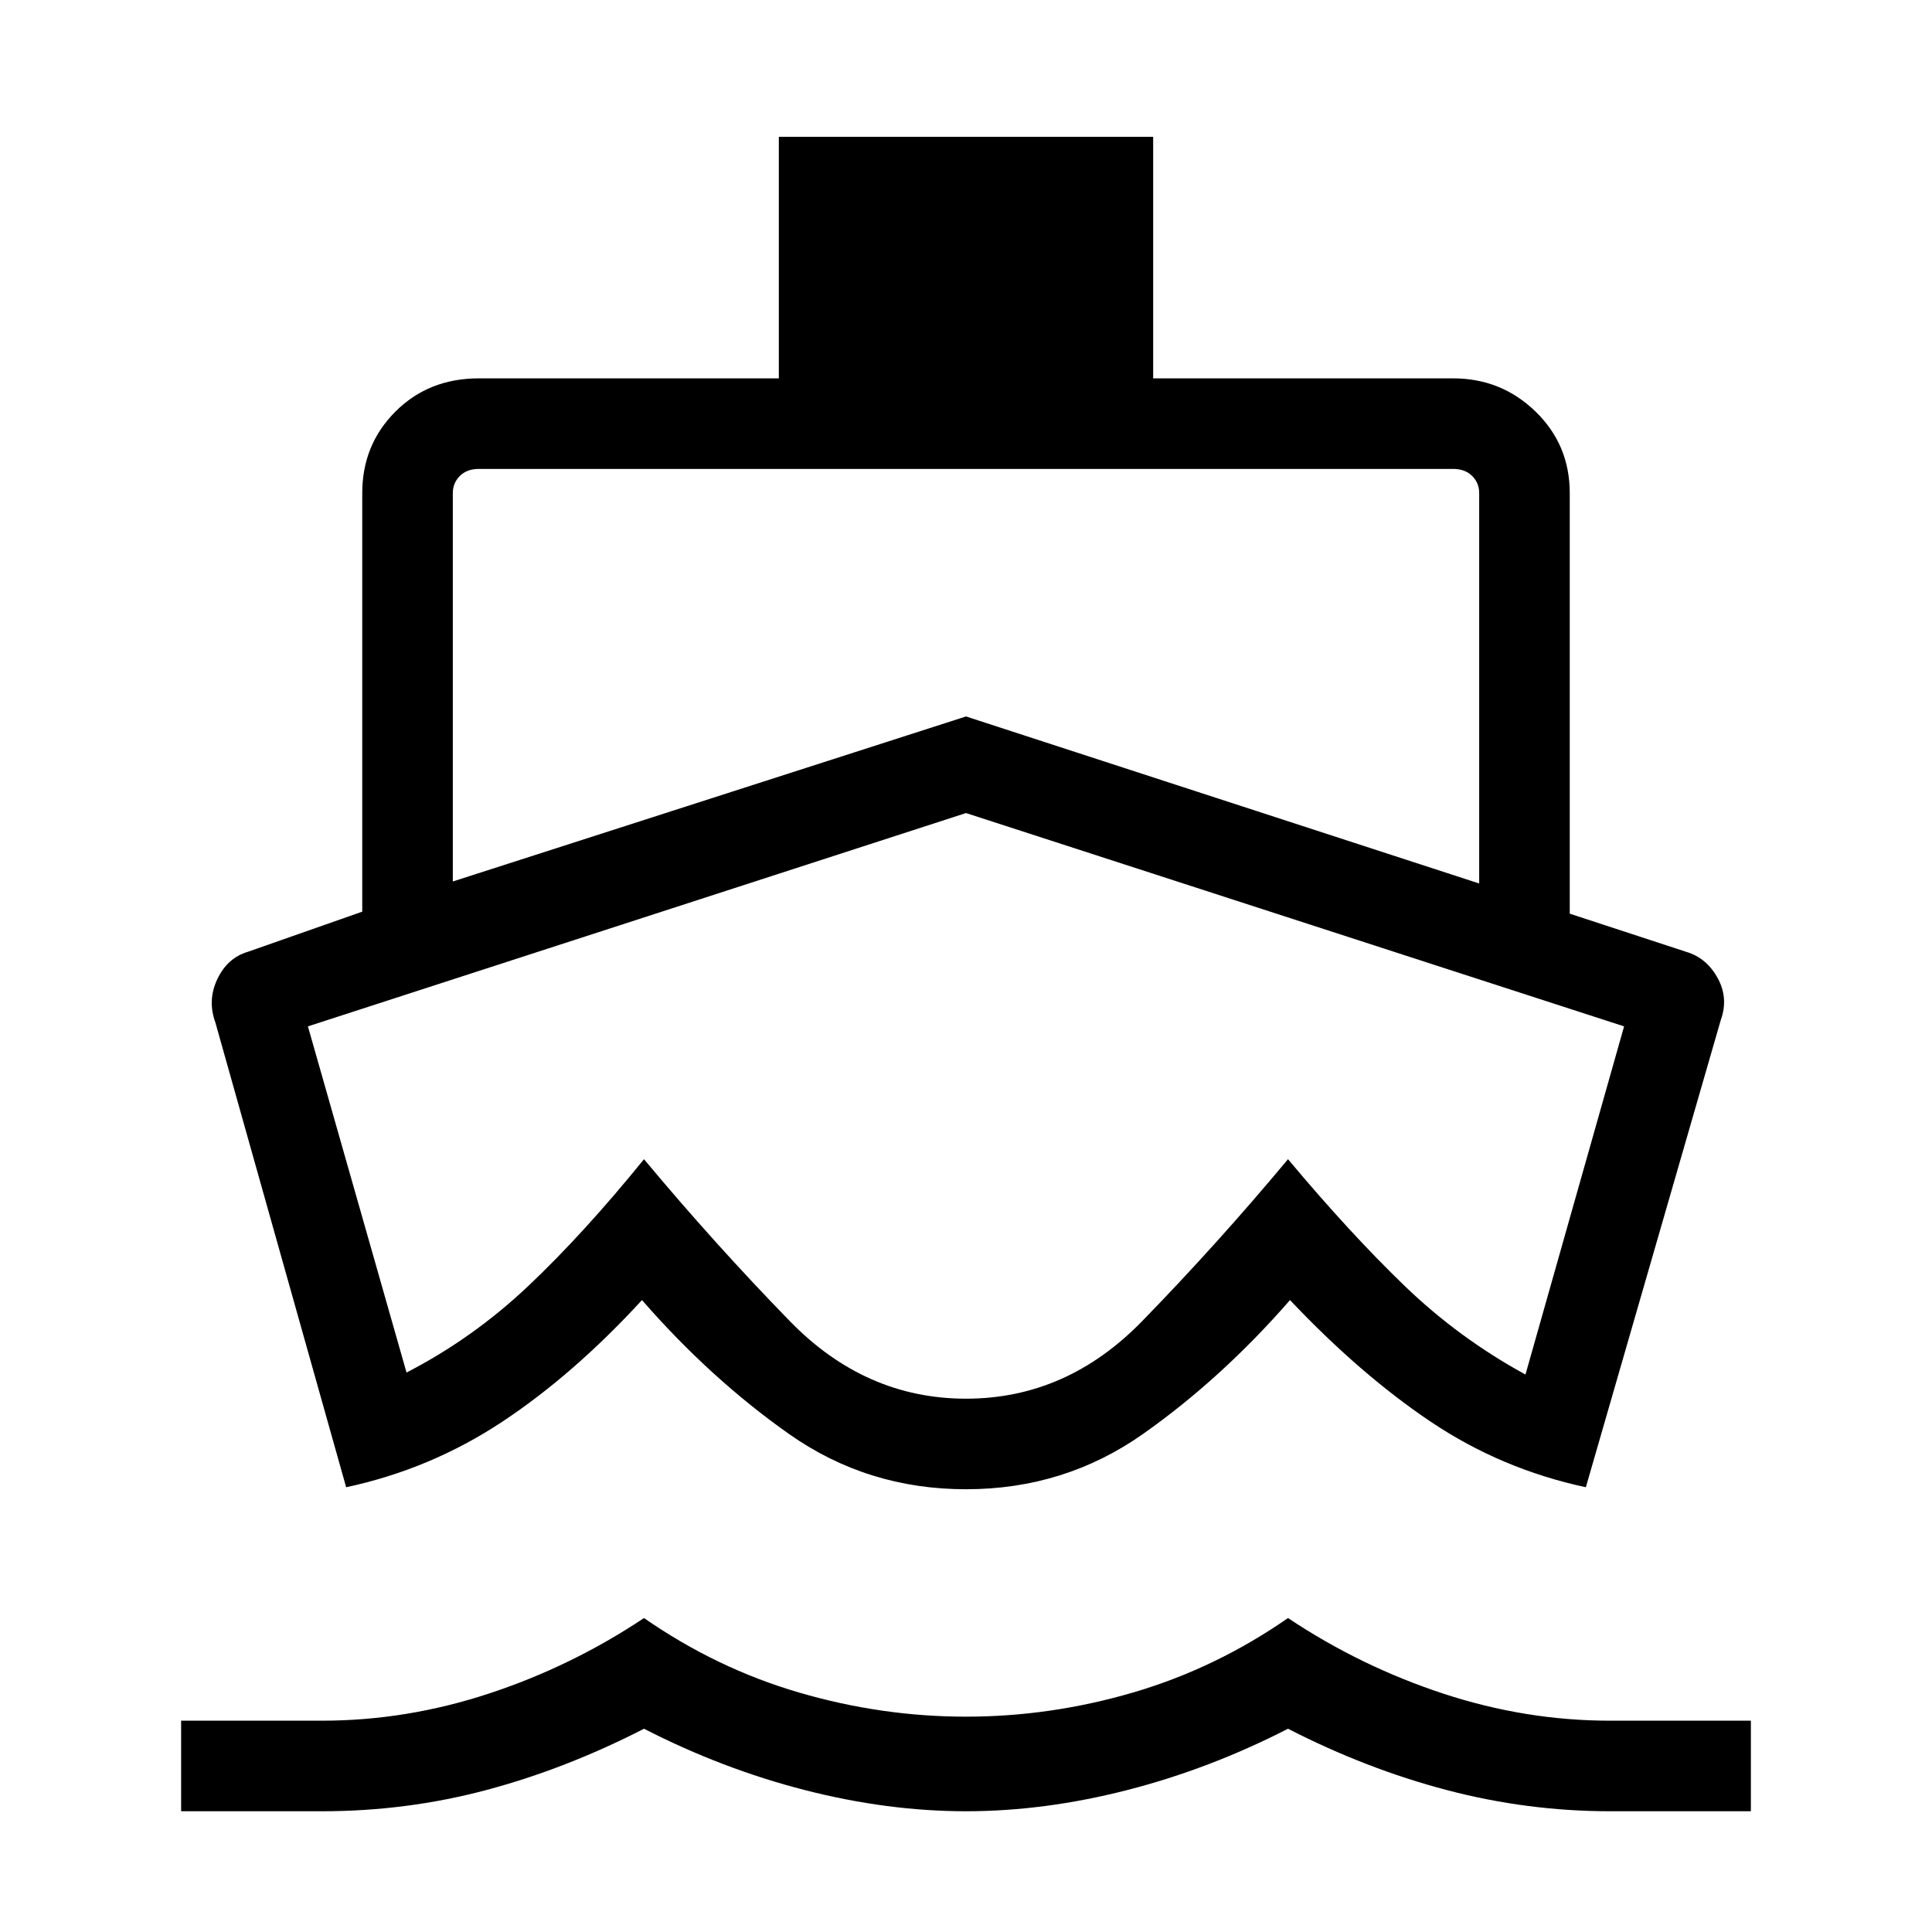 <svg xmlns="http://www.w3.org/2000/svg" height="48" width="48"><path d="M24 27.45Q24 27.45 24 27.45Q24 27.45 24 27.45Q24 27.45 24 27.45Q24 27.45 24 27.45Q24 27.45 24 27.45Q24 27.45 24 27.45Q24 27.45 24 27.45Q24 27.45 24 27.45ZM8.6 36.95 5.35 25.4Q5.15 24.85 5.4 24.325Q5.65 23.8 6.15 23.65L9 22.65V12.25Q9 11.05 9.825 10.225Q10.65 9.4 11.9 9.4H19.35V3.4H28.65V9.4H36.1Q37.3 9.4 38.15 10.225Q39 11.05 39 12.25V22.7L41.9 23.65Q42.4 23.8 42.675 24.3Q42.95 24.8 42.75 25.35L39.4 36.95Q37.3 36.5 35.55 35.325Q33.8 34.15 32.05 32.3Q30.35 34.25 28.4 35.625Q26.45 37 24 37Q21.55 37 19.6 35.625Q17.65 34.25 15.95 32.3Q14.25 34.15 12.475 35.325Q10.7 36.5 8.6 36.95ZM4.5 45V42.75H8Q10.1 42.75 12.15 42.075Q14.2 41.4 16 40.2Q17.8 41.45 19.85 42.05Q21.9 42.65 24 42.65Q26.1 42.65 28.15 42.05Q30.2 41.45 32 40.2Q33.8 41.4 35.85 42.075Q37.9 42.75 40 42.75H43.5V45H40Q37.95 45 35.95 44.475Q33.95 43.95 32 42.95Q30.05 43.95 28 44.475Q25.95 45 24 45Q22.05 45 20 44.475Q17.95 43.95 16 42.95Q14.05 43.95 12.075 44.475Q10.1 45 8 45ZM11.25 21.9 24 17.8 36.75 21.95V12.25Q36.75 12 36.575 11.825Q36.4 11.65 36.1 11.65H11.9Q11.6 11.65 11.425 11.825Q11.25 12 11.25 12.25ZM24 34.75Q26.5 34.75 28.375 32.825Q30.25 30.9 32 28.8Q33.55 30.65 34.9 31.95Q36.25 33.25 37.9 34.15L40.35 25.5L24 20.2L7.65 25.5L10.1 34.1Q11.75 33.25 13.125 31.95Q14.5 30.65 16 28.8Q17.75 30.9 19.625 32.825Q21.5 34.75 24 34.75Z"/></svg>